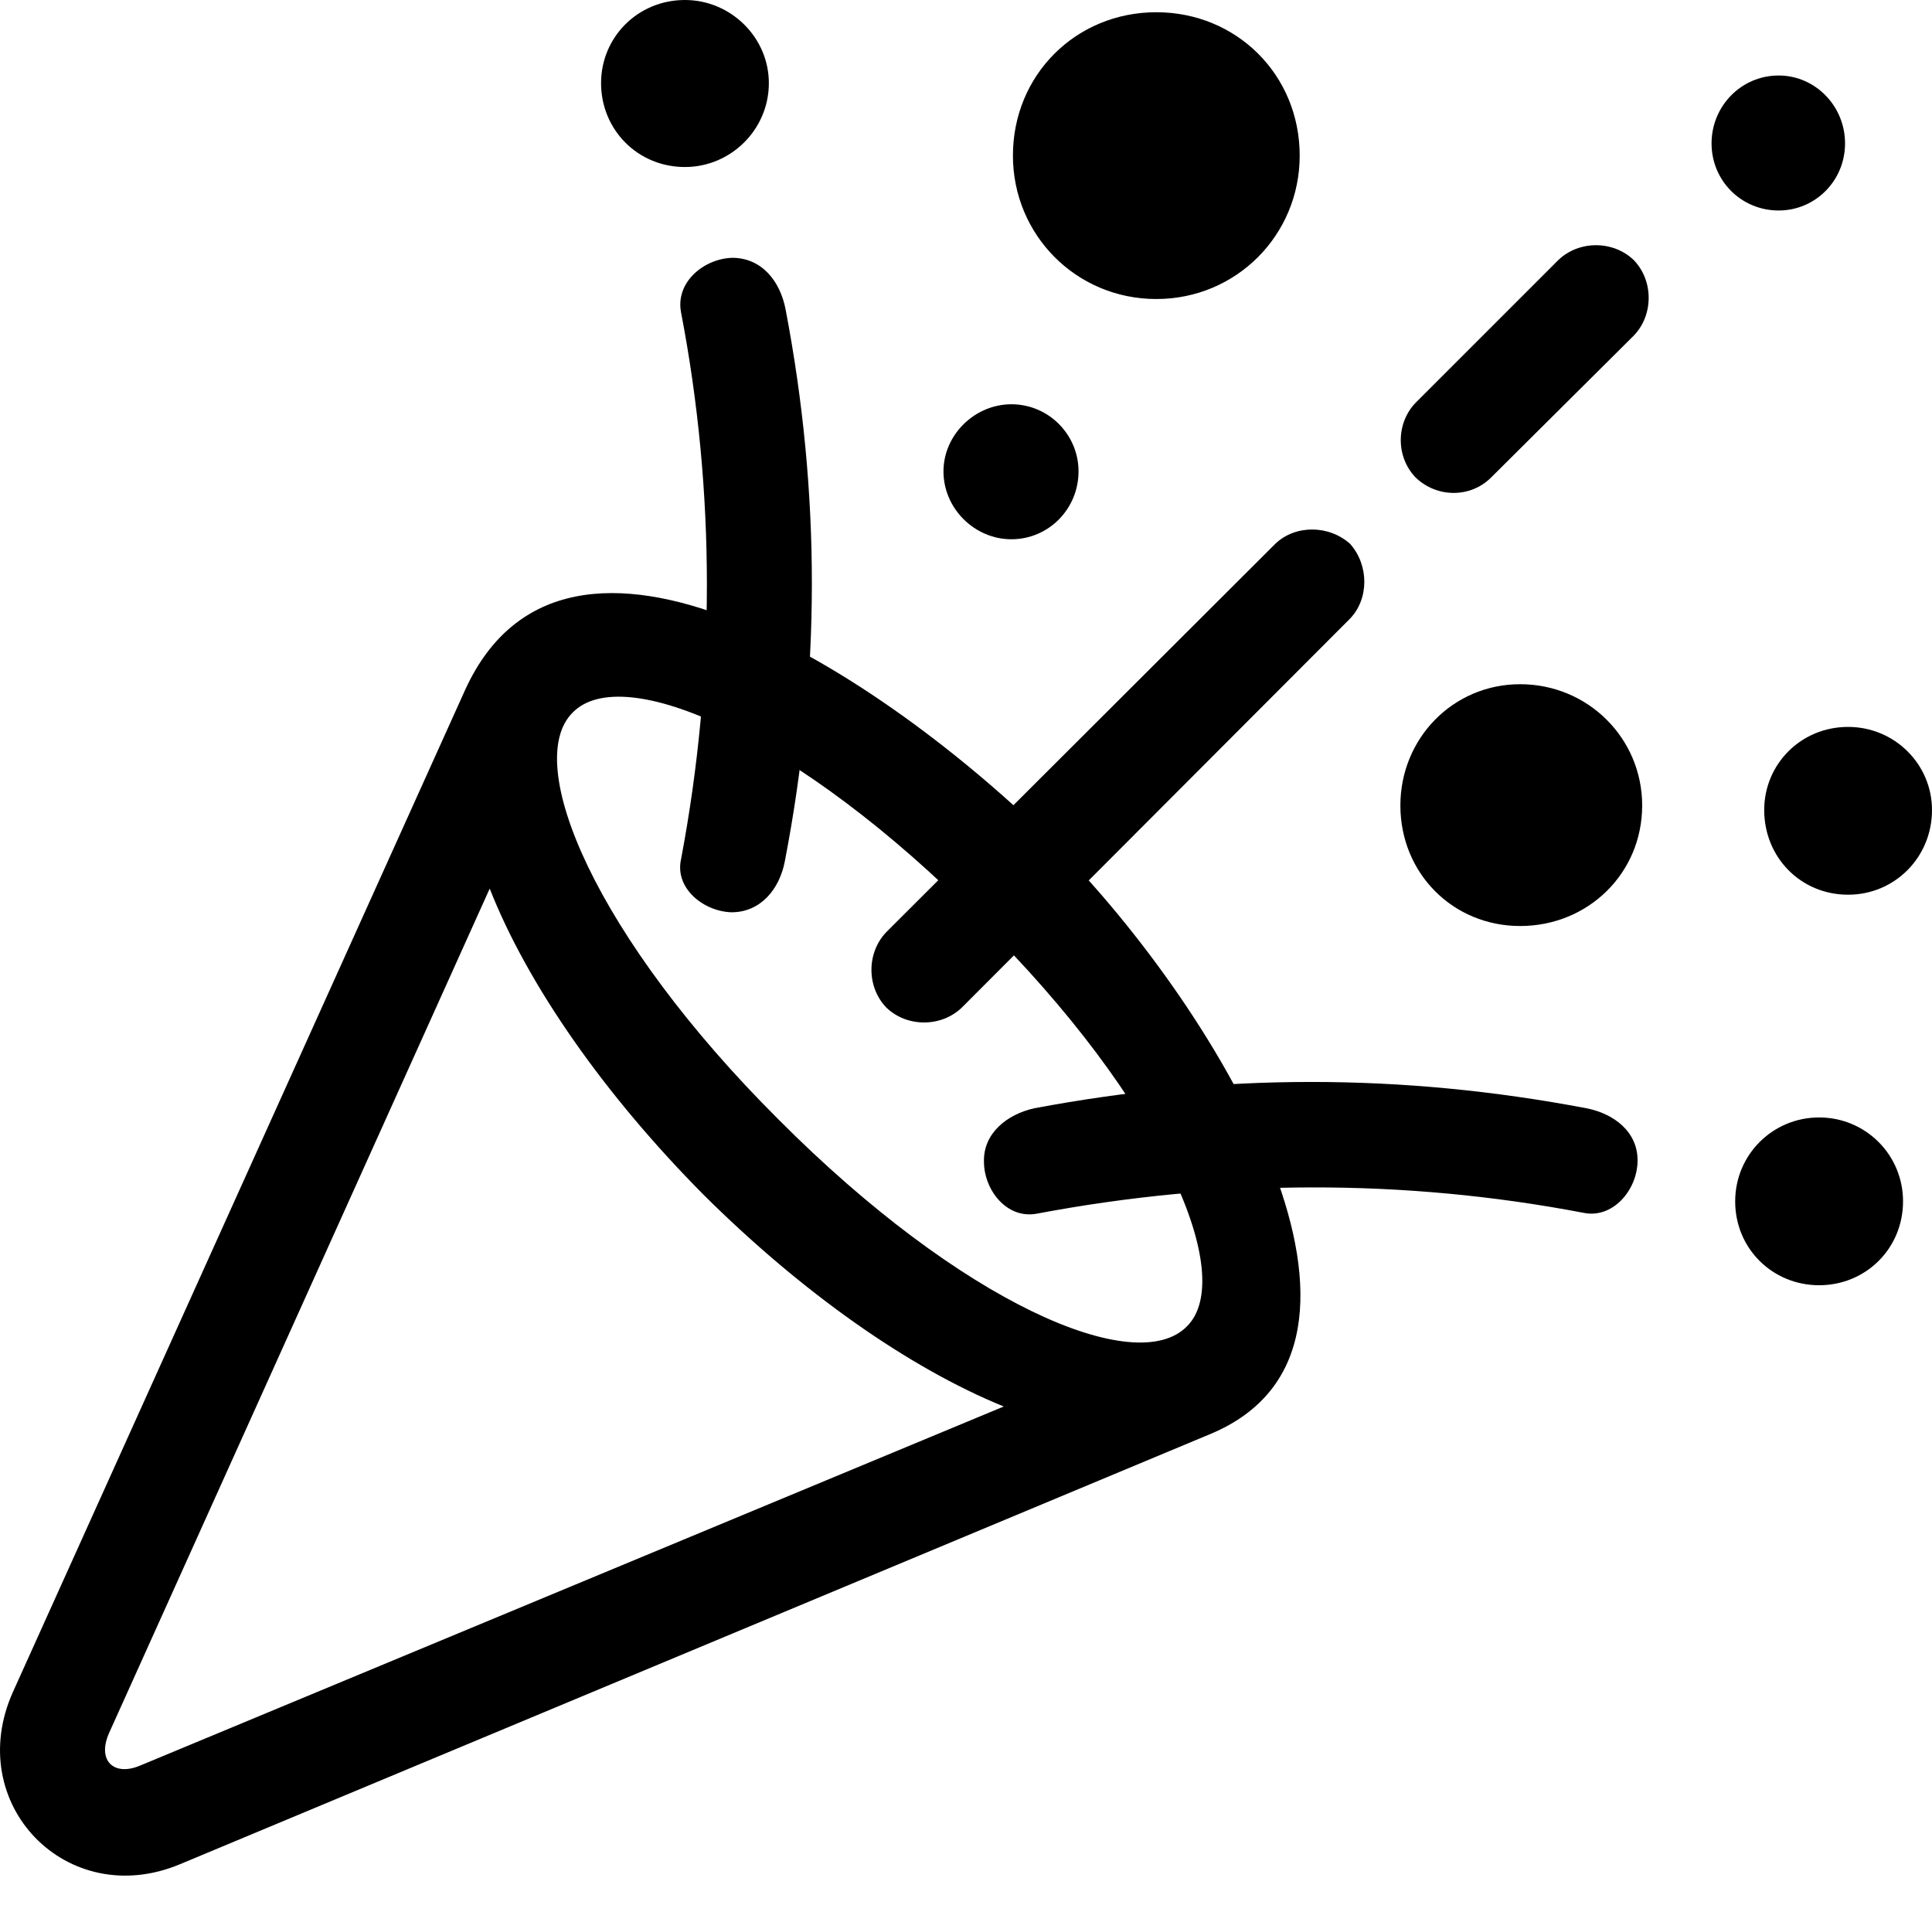<?xml version="1.0" encoding="UTF-8"?>

<svg version="1.1" xmlns="http://www.w3.org/2000/svg" xmlns:xlink="http://www.w3.org/1999/xlink" width="29.684" height="29.379">
 <g>
  <path d="M18.598 22.031C21.797 20.695 18.785 15.574 16.207 12.973C13.512 10.301 8.696 7.219 7.149 10.594L0.2 25.992C-0.574 27.715 1.032 29.367 2.766 28.641ZM1.676 26.625L7.524 13.652C8.11 15.141 9.293 16.828 10.817 18.363C12.317 19.852 13.957 21.012 15.422 21.609L2.145 27.129C1.746 27.293 1.489 27.047 1.676 26.625ZM8.801 10.945C9.575 10.16 12.246 11.309 15.047 14.133C17.883 16.934 19.008 19.617 18.235 20.379C17.45 21.176 14.778 20.027 11.965 17.203C9.153 14.402 8.016 11.719 8.801 10.945Z" fill="#000000"/>
  <path d="M10.524 2.566C11.227 2.566 11.813 1.992 11.813 1.277C11.813 0.574 11.227 0 10.524 0C9.797 0 9.235 0.574 9.235 1.277C9.235 1.992 9.797 2.566 10.524 2.566ZM12.071 4.758C11.989 4.324 11.707 3.961 11.25 3.961C10.817 3.973 10.371 4.336 10.465 4.805C10.993 7.559 10.993 10.395 10.465 13.195C10.36 13.652 10.817 14.004 11.239 14.016C11.684 14.016 11.977 13.664 12.059 13.23C12.61 10.371 12.61 7.582 12.071 4.758ZM17.766 4.594C18.997 4.594 19.969 3.609 19.969 2.391C19.969 1.148 18.997 0.188 17.766 0.188C16.535 0.188 15.563 1.148 15.563 2.391C15.563 3.609 16.535 4.594 17.766 4.594ZM15.539 8.285C16.114 8.285 16.571 7.816 16.571 7.242C16.571 6.68 16.114 6.211 15.539 6.211C14.977 6.211 14.496 6.68 14.496 7.242C14.496 7.816 14.977 8.285 15.539 8.285ZM27.328 3.234C27.891 3.234 28.348 2.777 28.348 2.203C28.348 1.629 27.891 1.16 27.328 1.16C26.754 1.16 26.297 1.629 26.297 2.203C26.297 2.777 26.754 3.234 27.328 3.234ZM23.942 3.996L21.75 6.188C21.446 6.504 21.446 7.02 21.75 7.336C22.078 7.652 22.594 7.652 22.91 7.336L25.102 5.156C25.407 4.84 25.407 4.312 25.102 3.996C24.785 3.691 24.258 3.691 23.942 3.996ZM19.594 8.355L13.618 14.32C13.313 14.637 13.313 15.164 13.618 15.48C13.934 15.785 14.461 15.785 14.778 15.48L20.743 9.504C21.035 9.199 21.035 8.684 20.743 8.355C20.414 8.062 19.899 8.062 19.594 8.355ZM28.395 13.746C29.11 13.746 29.684 13.172 29.684 12.445C29.684 11.742 29.11 11.168 28.395 11.168C27.668 11.168 27.106 11.742 27.106 12.445C27.106 13.172 27.668 13.746 28.395 13.746ZM23.356 14.227C24.399 14.227 25.231 13.418 25.231 12.375C25.231 11.344 24.399 10.512 23.356 10.512C22.325 10.512 21.516 11.344 21.516 12.375C21.516 13.418 22.325 14.227 23.356 14.227ZM27.95 19.746C28.664 19.746 29.239 19.184 29.239 18.457C29.239 17.742 28.664 17.168 27.95 17.168C27.235 17.168 26.66 17.742 26.66 18.457C26.66 19.184 27.235 19.746 27.95 19.746ZM24.375 17.027C21.539 16.488 18.762 16.488 15.891 17.027C15.469 17.121 15.106 17.414 15.118 17.848C15.118 18.281 15.469 18.738 15.938 18.645C18.739 18.117 21.563 18.105 24.328 18.633C24.774 18.727 25.149 18.293 25.16 17.848C25.172 17.391 24.797 17.109 24.375 17.027Z" fill="#000000"/>
 </g>
</svg>

